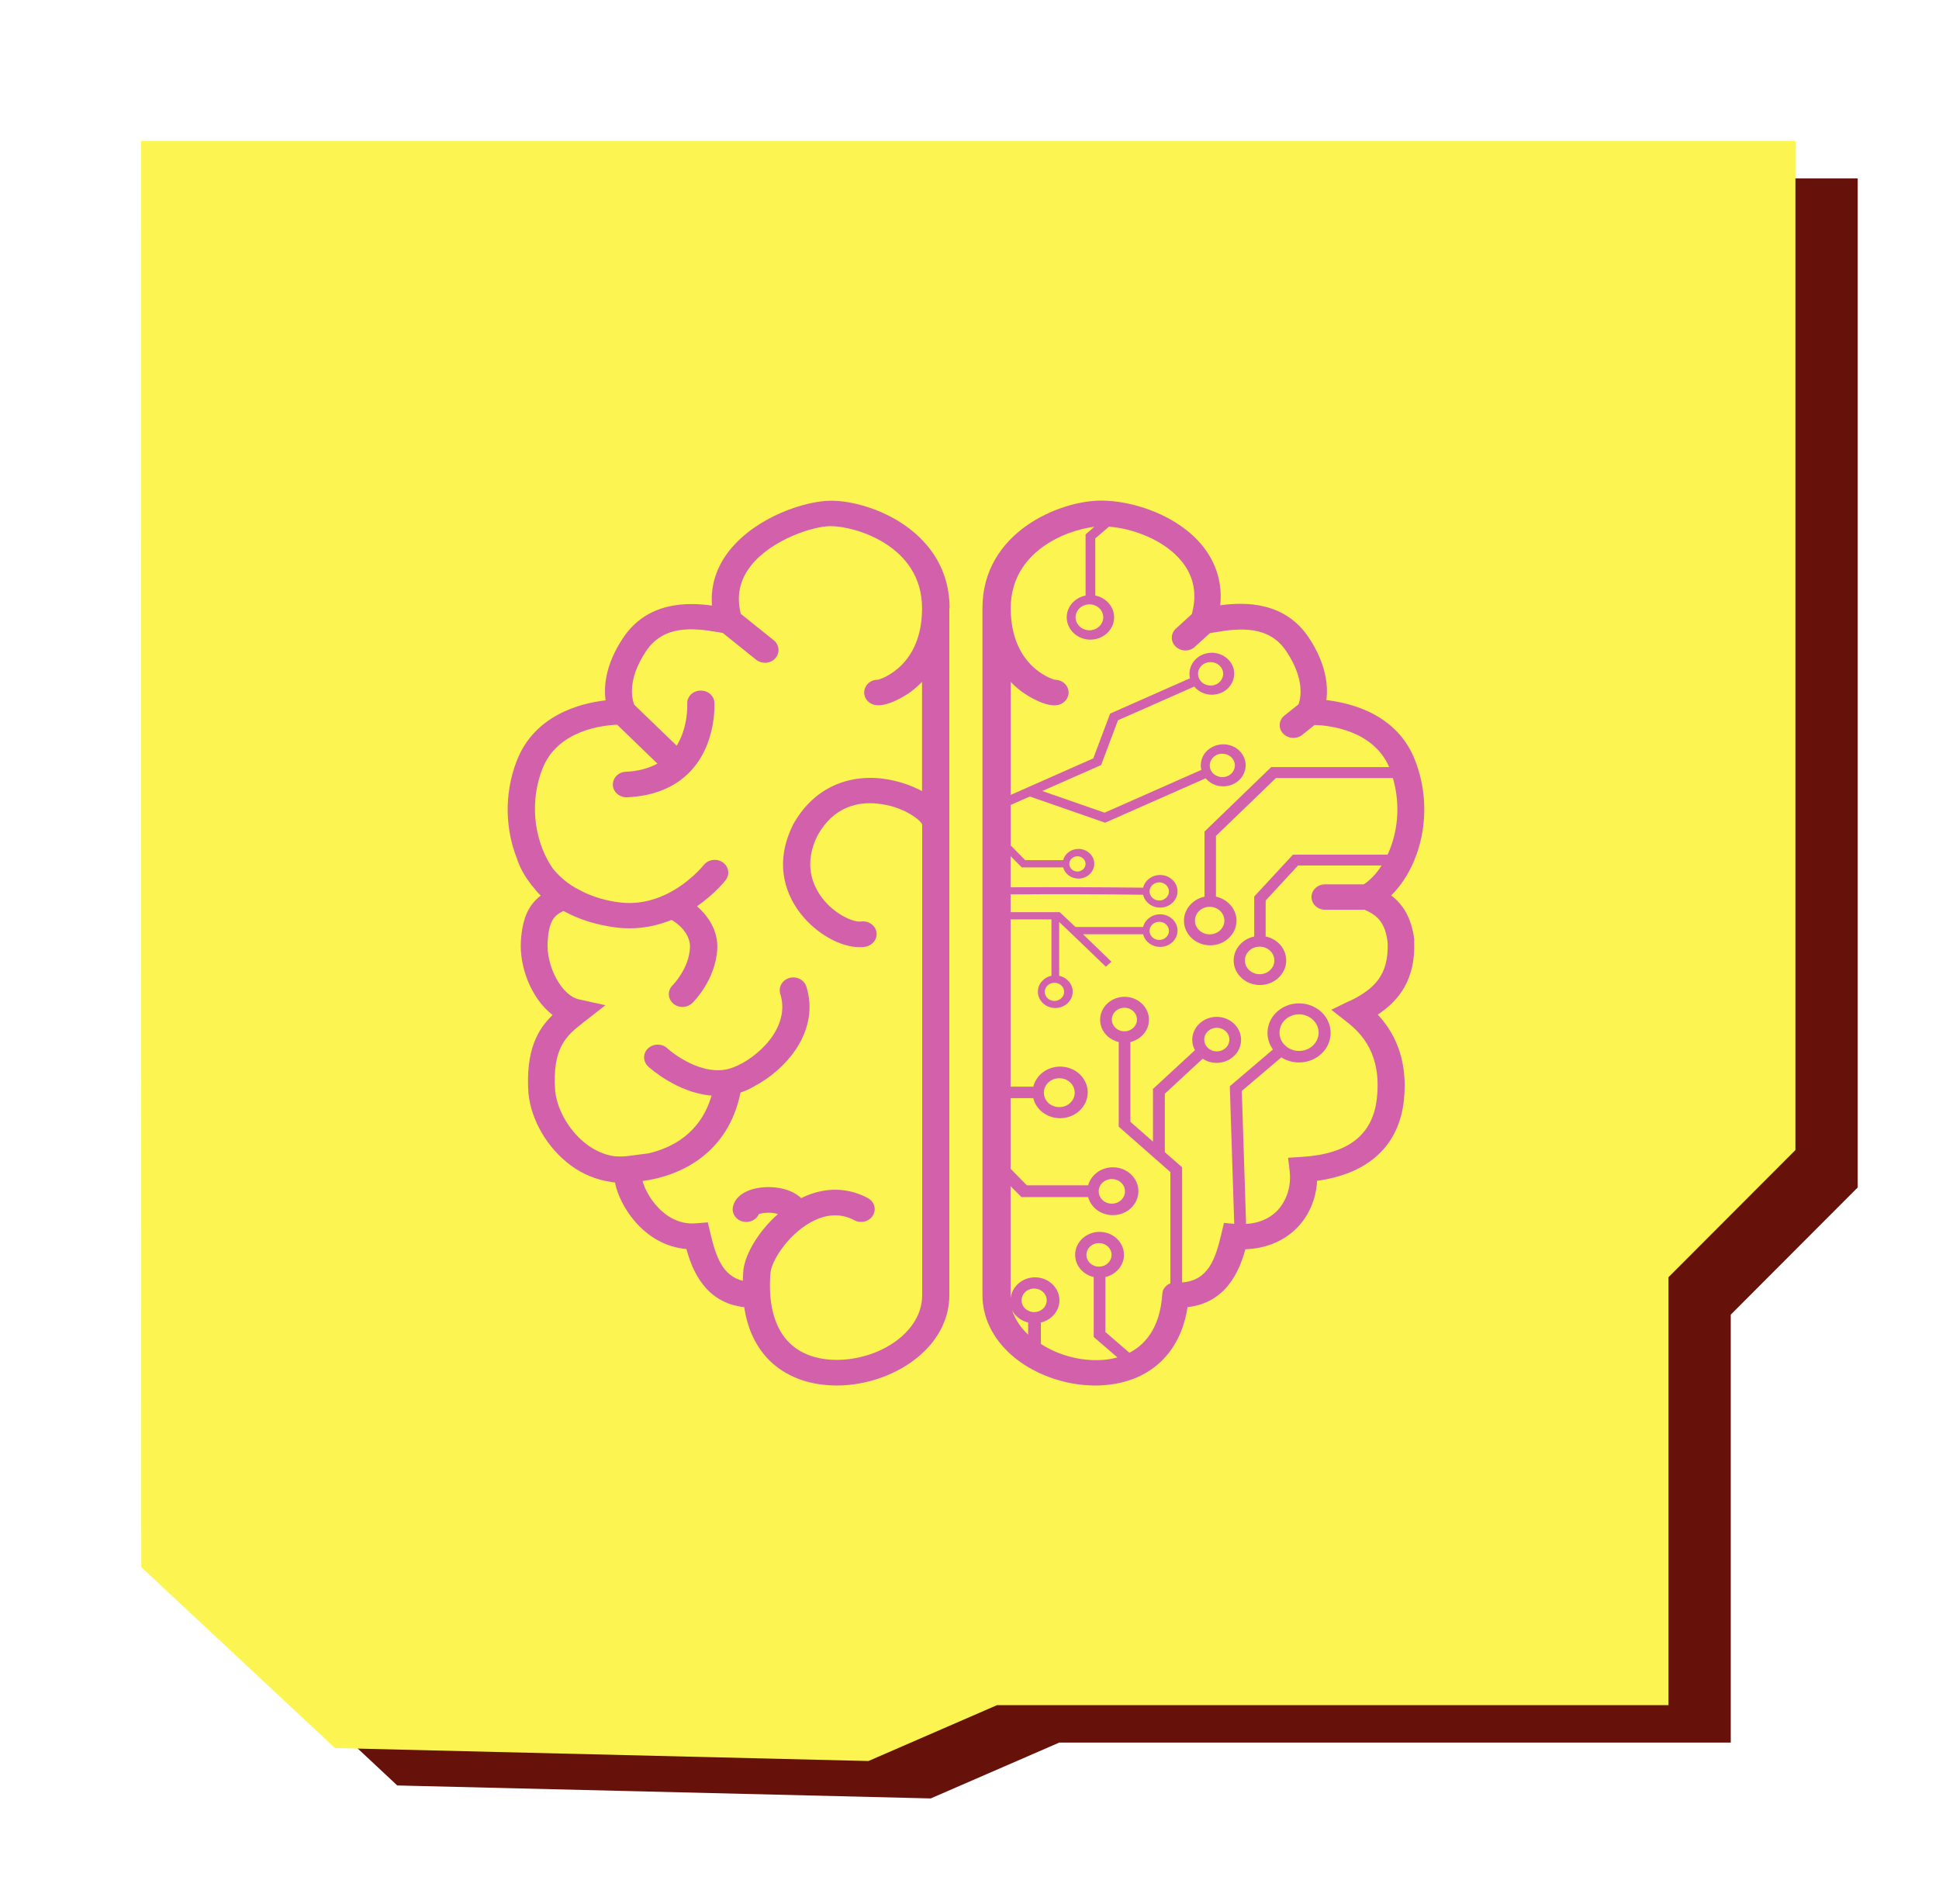 <svg width="275" height="270" viewBox="0 0 275 270" fill="none" xmlns="http://www.w3.org/2000/svg">
<path d="M28.834 25.305L28.87 227.577L56.344 253.237L132 255.076L150.234 247.154H245.466V186.461L263.47 168.423V25.305H28.834Z" fill="#661109"/>
<g filter="url(#filter0_d_149_2293)">
<path d="M20 20L20.035 222.272L47.51 247.932L123.166 249.771L141.4 241.848H236.632V181.156L254.636 163.118V20H20Z" fill="#FCF551"/>
</g>
<g filter="url(#filter1_d_149_2293)">
<path d="M134.68 86.267C134.68 75.495 123.722 71.019 117.849 71.019C114.324 71.019 107.337 73.238 103.488 78.036C101.605 80.388 100.754 83.062 100.977 85.888C97.493 85.413 91.802 85.3 88.359 90.496C85.867 94.232 85.624 97.324 85.888 99.334C82.262 99.751 75.801 101.42 73.29 107.906C71.406 112.78 71.73 117.806 73.33 121.808C73.33 121.808 73.33 121.808 73.33 121.827C73.695 122.945 74.323 124.159 75.254 125.354C75.254 125.354 75.275 125.392 75.295 125.411C75.356 125.487 75.416 125.582 75.497 125.657C75.882 126.151 76.267 126.625 76.692 127.023C75.052 128.275 74.1 130.095 73.877 133.414C73.634 137.15 75.356 141.645 78.374 143.959C76.328 145.931 74.505 148.89 74.951 155.11C75.356 158.941 77.644 162.829 80.925 165.276C82.647 166.546 84.571 167.324 86.516 167.608C86.637 167.646 86.779 167.665 86.921 167.684C86.961 167.684 87.022 167.684 87.062 167.684C87.123 167.684 87.184 167.703 87.225 167.703C87.549 169.505 88.622 171.515 89.858 173.013C91.903 175.479 94.496 176.92 97.352 177.148C98.182 180.201 100.045 184.791 105.554 185.397C105.98 188.299 107.053 190.689 108.755 192.566C110.901 194.899 113.94 196.246 117.565 196.473C117.93 196.492 118.294 196.511 118.659 196.511C122.993 196.511 127.449 194.899 130.548 192.168C133.221 189.816 134.659 186.801 134.639 183.672V116.611V86.457C134.639 86.457 134.639 86.343 134.639 86.286L134.68 86.267ZM130.811 112.23C129.211 111.358 127.267 110.713 125.262 110.447C119.833 109.765 115.195 112.097 112.522 116.877C109.463 122.926 111.874 127.478 113.595 129.64C115.823 132.466 119.206 134.343 121.94 134.343C122.183 134.343 122.426 134.343 122.669 134.287C123.722 134.135 124.451 133.225 124.31 132.238C124.168 131.252 123.175 130.55 122.122 130.702C121.19 130.835 118.578 129.868 116.694 127.478C115.236 125.62 113.919 122.528 115.965 118.47C118.294 114.297 121.839 113.709 124.411 113.975C128.016 114.316 130.467 116.232 130.791 116.915V183.672C130.791 186.403 129.231 188.356 127.915 189.532C125.322 191.827 121.454 193.078 117.828 192.851C116.046 192.737 113.514 192.187 111.691 190.177C109.747 188.053 108.917 184.677 109.281 180.448C109.544 178.513 112.117 174.682 115.56 173.07C117.525 172.141 119.428 172.141 121.17 173.07C122.102 173.563 123.277 173.26 123.803 172.387C124.33 171.515 124.006 170.415 123.074 169.922C120.178 168.386 116.998 168.348 113.838 169.827C113.778 169.865 113.717 169.903 113.636 169.941C112.805 169.144 111.55 168.594 109.99 168.424C107.357 168.139 104.44 168.974 103.954 171.136C103.732 172.122 104.4 173.07 105.453 173.279C106.365 173.449 107.276 172.994 107.62 172.217C107.985 172.065 108.937 171.894 109.909 172.084C110.071 172.122 110.213 172.16 110.334 172.198C107.641 174.568 105.757 177.717 105.433 180.087C105.392 180.618 105.372 181.149 105.352 181.661C102.456 180.96 101.524 178.191 100.754 174.929L100.39 173.374L98.688 173.506C96.237 173.715 94.415 172.406 93.341 171.268C92.106 169.979 91.417 168.5 91.133 167.513C96.562 166.774 103.266 163.607 105.028 154.959C105.635 154.75 106.243 154.503 106.83 154.162C106.871 154.162 106.891 154.124 106.911 154.105C109.119 152.948 111.428 151.071 112.988 148.662C114.79 145.855 115.276 142.84 114.365 139.938C114.061 138.971 112.988 138.421 111.975 138.705C110.942 138.99 110.375 139.995 110.658 140.943C111.266 142.859 110.922 144.831 109.686 146.766C108.43 148.7 106.425 150.274 104.663 151.109C104.623 151.128 104.582 151.147 104.521 151.165C103.954 151.431 103.407 151.602 102.942 151.697C98.81 152.436 94.678 148.738 94.637 148.681C93.888 147.979 92.653 147.998 91.903 148.7C91.154 149.402 91.174 150.559 91.923 151.26C92.146 151.469 96.055 154.996 100.916 155.395C99.336 160.8 95.245 162.829 91.944 163.588L88.865 163.986C88.683 164.005 88.501 164.005 88.298 164.024C87.852 164.024 87.549 164.024 87.366 164.005C87.366 164.005 87.326 164.005 87.305 164.005C87.285 164.005 87.245 164.005 87.245 164.005C85.604 163.815 84.227 163.057 83.275 162.355C80.824 160.534 79.042 157.519 78.738 154.731C78.292 148.491 80.439 146.822 82.688 145.059L85.867 142.574L82.1 141.74C79.67 141.209 77.442 137.074 77.665 133.547C77.867 130.626 78.556 129.849 79.913 129.204C81.918 130.304 84.348 131.157 87.305 131.537C87.994 131.631 88.642 131.669 89.29 131.669C91.518 131.669 93.503 131.176 95.245 130.475C96.136 130.968 97.959 132.428 97.858 134.419C97.696 137.416 95.448 139.692 95.387 139.749C94.658 140.469 94.678 141.607 95.448 142.309C95.812 142.65 96.298 142.821 96.784 142.821C97.27 142.821 97.797 142.631 98.182 142.271C98.324 142.138 101.483 139.028 101.726 134.609C101.868 132.068 100.491 129.963 98.85 128.54C101.342 126.814 102.8 124.994 102.921 124.823C103.549 124.007 103.347 122.889 102.496 122.301C101.625 121.713 100.43 121.902 99.802 122.699C99.762 122.737 97.696 125.354 94.293 126.928C92.49 127.763 90.323 128.294 87.873 127.99C85.908 127.744 84.267 127.232 82.89 126.587L81.533 125.885C80.196 125.089 79.184 124.14 78.454 123.249C76.166 120.044 74.809 114.563 76.915 109.082C79.022 103.601 85.361 102.88 87.528 102.786L93.24 108.304C92.004 108.968 90.526 109.385 88.764 109.461C87.69 109.499 86.88 110.353 86.921 111.358C86.961 112.325 87.832 113.084 88.845 113.084C88.865 113.084 88.906 113.084 88.926 113.084C92.693 112.913 95.711 111.699 97.878 109.442C101.645 105.498 101.321 99.884 101.321 99.637C101.261 98.632 100.349 97.893 99.276 97.95C98.202 98.006 97.392 98.86 97.473 99.865C97.473 99.903 97.615 103.108 95.974 105.763L89.959 99.96C89.675 99.258 88.865 96.508 91.62 92.374C94.091 88.657 98.202 89.036 101.868 89.662C102.091 89.7 102.314 89.738 102.516 89.775L107.235 93.569C107.6 93.853 108.046 94.005 108.491 94.005C109.038 94.005 109.585 93.796 109.949 93.379C110.638 92.62 110.557 91.482 109.747 90.819L105.068 87.064C104.42 84.541 104.906 82.227 106.547 80.179C109.524 76.481 115.378 74.622 117.808 74.622C121.272 74.622 130.75 77.372 130.771 86.229C130.771 86.229 130.771 86.248 130.771 86.267V86.4C130.71 94.346 125.201 96.224 124.532 96.413C123.682 96.375 122.932 96.887 122.669 97.646C122.325 98.594 122.872 99.618 123.884 99.941C125.606 100.472 128.441 98.613 128.765 98.405C129.353 98.006 130.062 97.437 130.771 96.717V112.23H130.811Z" fill="#D360AA"/>
</g>
<g filter="url(#filter2_d_149_2293)">
<path d="M200.586 133.414V133.281C200.181 130.057 198.885 128.199 197.305 127.004C201.356 123.04 203.564 115.265 200.708 107.868C198.217 101.382 191.756 99.713 188.11 99.296C188.373 97.286 188.11 94.194 185.639 90.458C182.196 85.281 176.545 85.376 173.061 85.85C173.385 82.777 172.535 79.914 170.59 77.467C167.025 73.029 160.605 71 156.169 71C150.296 71 139.338 75.476 139.338 86.248C139.338 86.305 139.338 86.343 139.338 86.4V183.653C139.318 186.801 140.776 189.816 143.43 192.168C146.528 194.899 150.984 196.511 155.319 196.511C155.683 196.511 156.048 196.511 156.412 196.473C163.035 196.056 167.431 191.94 168.423 185.397C173.912 184.791 175.795 180.239 176.626 177.186C179.421 177.091 181.912 176.104 183.735 174.36C185.578 172.596 186.672 170.112 186.793 167.475C194.085 166.489 198.419 162.488 199.108 156.058C199.614 151.165 198.379 147.088 195.401 143.902C198.277 142.024 200.829 139.009 200.566 133.414H200.586ZM146.67 186.099C145.678 186.099 144.888 185.359 144.888 184.43C144.888 183.501 145.678 182.761 146.67 182.761C147.663 182.761 148.453 183.501 148.453 184.43C148.453 185.359 147.663 186.099 146.67 186.099ZM145.82 187.578V189.304C144.949 188.47 144.017 187.313 143.531 185.815C143.976 186.687 144.807 187.332 145.82 187.578ZM191.391 141.967L188.819 143.219L191.047 144.964C193.173 146.633 195.948 149.553 195.28 155.717C194.733 160.932 191.27 163.663 184.687 164.081L182.682 164.213L182.905 166.091C183.168 168.31 182.439 170.472 180.981 171.875C179.887 172.918 178.449 173.487 176.727 173.601L176.12 154.731L181.73 149.971C182.439 150.426 183.31 150.691 184.241 150.691C186.712 150.691 188.718 148.814 188.718 146.5C188.718 144.186 186.712 142.309 184.241 142.309C181.77 142.309 179.765 144.186 179.765 146.5C179.765 147.372 180.049 148.169 180.535 148.852L174.418 154.067L175.046 173.582L173.588 173.449L173.223 175.005C172.373 178.608 171.34 181.623 167.653 181.889V165.56L165.203 163.417V155.129L170.57 150.16C171.137 150.54 171.826 150.748 172.555 150.748C174.459 150.748 176.018 149.288 176.018 147.486C176.018 145.685 174.459 144.224 172.555 144.224C170.651 144.224 169.091 145.685 169.091 147.486C169.091 148.017 169.233 148.51 169.476 148.946L163.522 154.446V161.919L160.321 159.112V147.79C161.82 147.429 162.954 146.159 162.954 144.641C162.954 142.84 161.395 141.379 159.491 141.379C157.587 141.379 156.028 142.84 156.028 144.641C156.028 146.159 157.142 147.429 158.661 147.79V159.795L165.993 166.243V182.022C165.81 182.097 165.648 182.173 165.506 182.287C165.486 182.306 165.446 182.325 165.425 182.344C165.425 182.344 165.425 182.344 165.425 182.363C165.162 182.591 164.96 182.894 164.879 183.235C164.879 183.273 164.879 183.311 164.879 183.349C164.879 183.425 164.838 183.501 164.838 183.577C164.575 187.616 162.954 190.442 160.18 191.864L156.777 188.925V181.13C158.276 180.77 159.41 179.499 159.41 177.982C159.41 176.18 157.85 174.72 155.947 174.72C154.043 174.72 152.483 176.18 152.483 177.982C152.483 179.499 153.597 180.77 155.116 181.13V189.627L158.478 192.528C157.79 192.718 157.06 192.851 156.271 192.889C153.273 193.078 150.093 192.225 147.622 190.613V187.578C149.121 187.218 150.255 185.947 150.255 184.43C150.255 182.628 148.696 181.168 146.792 181.168C145.009 181.168 143.531 182.458 143.349 184.089C143.349 183.956 143.328 183.823 143.328 183.691V168.234L144.868 169.789H154.326C154.731 171.268 156.129 172.349 157.83 172.349C159.835 172.349 161.456 170.832 161.456 168.955C161.456 167.077 159.835 165.56 157.83 165.56C156.129 165.56 154.731 166.66 154.326 168.12H145.637L143.328 165.769V155.755H146.549C146.933 157.386 148.493 158.6 150.356 158.6C152.503 158.6 154.265 156.95 154.265 154.939C154.265 152.929 152.524 151.279 150.356 151.279C148.493 151.279 146.954 152.493 146.549 154.124H143.328V130.399C145.293 130.399 147.156 130.399 149.121 130.399V138.402C148.027 138.629 147.197 139.559 147.197 140.659C147.197 141.929 148.311 142.972 149.668 142.972C151.025 142.972 152.139 141.929 152.139 140.659C152.139 139.559 151.308 138.629 150.215 138.402V130.759C152.2 132.637 154.144 134.514 156.088 136.392L156.838 137.112L157.628 136.411L156.878 135.671C155.785 134.609 154.711 133.566 153.597 132.504H162.124C162.367 133.528 163.36 134.305 164.534 134.305C165.891 134.305 167.005 133.262 167.005 131.992C167.005 130.721 165.891 129.678 164.534 129.678C163.36 129.678 162.367 130.456 162.124 131.48H152.524C151.835 130.835 151.167 130.171 150.458 129.526L150.296 129.375H150.073C147.744 129.375 145.617 129.375 143.328 129.375V126.852C149.627 126.795 155.926 126.814 162.124 126.909C162.367 127.952 163.36 128.73 164.534 128.73C165.891 128.73 167.005 127.687 167.005 126.416C167.005 125.145 165.891 124.102 164.534 124.102C163.36 124.102 162.367 124.88 162.124 125.904C155.926 125.828 149.627 125.809 143.328 125.847V121.428L144.908 123.021H150.782C151.025 123.932 151.896 124.614 152.949 124.614C154.184 124.614 155.197 123.666 155.197 122.509C155.197 121.352 154.184 120.404 152.949 120.404C151.896 120.404 151.025 121.087 150.782 121.997H145.394L143.349 119.911V114.165L146.063 112.97L156.736 116.687L170.995 110.39C171.36 110.827 171.846 111.168 172.413 111.358C172.757 111.471 173.122 111.528 173.487 111.528C173.952 111.528 174.418 111.434 174.844 111.244C176.423 110.542 177.112 108.759 176.363 107.28C175.998 106.56 175.37 106.01 174.56 105.744C173.77 105.479 172.899 105.516 172.13 105.858C171.36 106.199 170.772 106.787 170.489 107.546C170.286 108.077 170.246 108.646 170.388 109.196L156.655 115.265L147.825 112.192L156.169 108.513L158.559 102.16L169.375 97.38C169.983 98.101 170.894 98.537 171.866 98.537C172.312 98.537 172.778 98.442 173.223 98.253C174.803 97.551 175.492 95.768 174.742 94.289C173.993 92.81 172.089 92.165 170.509 92.867C169.152 93.474 168.464 94.877 168.767 96.205L157.445 101.211L155.055 107.565L143.349 112.742V96.717C144.057 97.456 144.746 98.006 145.354 98.404C145.678 98.613 148.493 100.491 150.235 99.941C151.248 99.618 151.794 98.594 151.45 97.646C151.187 96.887 150.417 96.413 149.627 96.413H149.587C148.918 96.224 143.409 94.346 143.349 86.381V86.267C143.349 86.267 143.349 86.267 143.349 86.248C143.369 78.226 151.167 75.21 155.197 74.717L153.962 75.798V84.465C152.443 84.769 151.288 86.039 151.288 87.556C151.288 89.301 152.807 90.724 154.65 90.724C156.493 90.724 158.012 89.301 158.012 87.556C158.012 86.039 156.858 84.769 155.339 84.465V76.367L157.283 74.698C160.807 74.964 165.223 76.652 167.633 79.667C169.334 81.772 169.8 84.294 169.031 87.101L166.782 89.15C166.013 89.851 165.993 90.989 166.742 91.71C167.127 92.07 167.613 92.26 168.119 92.26C168.626 92.26 169.091 92.089 169.456 91.748L171.603 89.794C171.785 89.757 171.988 89.737 172.211 89.7C175.877 89.055 180.008 88.694 182.459 92.412C185.133 96.432 184.444 99.125 184.16 99.903L182.176 101.477C181.365 102.122 181.264 103.26 181.953 104.018C182.338 104.435 182.884 104.663 183.431 104.663C183.877 104.663 184.322 104.53 184.667 104.246L186.449 102.823C188.454 102.88 194.733 103.525 197.022 108.797H180.292L170.833 117.939V127.175C169.172 127.535 167.917 128.919 167.917 130.588C167.917 132.523 169.598 134.078 171.643 134.078C173.689 134.078 175.37 132.504 175.37 130.588C175.37 128.919 174.114 127.535 172.454 127.175V118.564L180.96 110.353H197.548C198.723 114.373 198.156 118.299 196.799 121.22H183.37L177.882 127.156V132.826C176.221 133.187 174.965 134.571 174.965 136.221C174.965 138.155 176.646 139.711 178.692 139.711C180.737 139.711 182.419 138.136 182.419 136.221C182.419 134.552 181.163 133.168 179.502 132.826V127.725L184.1 122.756H195.948C195.199 123.932 194.328 124.842 193.416 125.43H187.928C186.854 125.43 186.004 126.245 186.004 127.231C186.004 128.218 186.874 129.033 187.928 129.033H193.558C195.422 129.868 196.455 130.892 196.799 133.642C197.001 138.307 194.895 140.279 191.452 141.967H191.391ZM181.467 146.462C181.467 145.021 182.722 143.864 184.241 143.864C185.76 143.864 187.016 145.04 187.016 146.462C187.016 147.884 185.781 149.06 184.241 149.06C182.702 149.06 181.467 147.884 181.467 146.462ZM170.793 147.448C170.793 146.519 171.583 145.779 172.575 145.779C173.568 145.779 174.357 146.519 174.357 147.448C174.357 148.378 173.568 149.117 172.575 149.117C171.583 149.117 170.793 148.378 170.793 147.448ZM159.471 146.272C158.478 146.272 157.688 145.533 157.688 144.603C157.688 143.674 158.478 142.935 159.471 142.935C160.463 142.935 161.253 143.674 161.253 144.603C161.253 145.533 160.463 146.272 159.471 146.272ZM155.866 179.651C154.873 179.651 154.083 178.911 154.083 177.982C154.083 177.053 154.873 176.313 155.866 176.313C156.858 176.313 157.648 177.053 157.648 177.982C157.648 178.911 156.858 179.651 155.866 179.651ZM155.825 168.974C155.825 168.006 156.655 167.229 157.688 167.229C158.721 167.229 159.552 168.006 159.552 168.974C159.552 169.941 158.721 170.718 157.688 170.718C156.655 170.718 155.825 169.941 155.825 168.974ZM148.047 154.977C148.047 153.858 149.02 152.929 150.235 152.929C151.45 152.929 152.422 153.839 152.422 154.977C152.422 156.115 151.45 157.026 150.235 157.026C149.02 157.026 148.047 156.115 148.047 154.977ZM149.546 139.388C150.316 139.388 150.924 139.976 150.924 140.678C150.924 141.379 150.296 141.967 149.546 141.967C148.797 141.967 148.169 141.379 148.169 140.678C148.169 139.976 148.797 139.388 149.546 139.388ZM163.035 132.03C163.035 131.309 163.663 130.74 164.413 130.74C165.162 130.74 165.79 131.328 165.79 132.03C165.79 132.731 165.162 133.319 164.413 133.319C163.663 133.319 163.035 132.731 163.035 132.03ZM163.035 126.435C163.035 125.714 163.663 125.145 164.413 125.145C165.162 125.145 165.79 125.733 165.79 126.435C165.79 127.137 165.162 127.725 164.413 127.725C163.663 127.725 163.035 127.137 163.035 126.435ZM151.653 122.528C151.653 121.94 152.179 121.447 152.807 121.447C153.435 121.447 153.962 121.94 153.962 122.528C153.962 123.116 153.435 123.609 152.807 123.609C152.179 123.609 151.653 123.116 151.653 122.528ZM171.684 108.001C171.846 107.584 172.17 107.242 172.595 107.053C172.838 106.939 173.102 106.901 173.345 106.901C173.547 106.901 173.75 106.939 173.952 106.996C174.398 107.147 174.763 107.451 174.965 107.849C175.39 108.684 175.006 109.67 174.114 110.068C173.689 110.258 173.203 110.277 172.757 110.125C172.312 109.973 171.947 109.67 171.745 109.272C171.542 108.873 171.522 108.418 171.684 108.001ZM170.955 94.061C171.198 93.948 171.461 93.91 171.704 93.91C172.373 93.91 173 94.27 173.304 94.858C173.73 95.692 173.345 96.679 172.454 97.077C171.562 97.475 170.509 97.115 170.084 96.281C169.659 95.446 170.043 94.46 170.935 94.061H170.955ZM154.508 85.717C155.602 85.717 156.473 86.551 156.473 87.556C156.473 88.562 155.582 89.396 154.508 89.396C153.435 89.396 152.544 88.562 152.544 87.556C152.544 86.551 153.435 85.717 154.508 85.717ZM171.562 128.616C172.717 128.616 173.649 129.488 173.649 130.569C173.649 131.65 172.717 132.523 171.562 132.523C170.408 132.523 169.476 131.65 169.476 130.569C169.476 129.488 170.408 128.616 171.562 128.616ZM178.651 134.268C179.806 134.268 180.737 135.14 180.737 136.221C180.737 137.302 179.806 138.174 178.651 138.174C177.497 138.174 176.565 137.302 176.565 136.221C176.565 135.14 177.497 134.268 178.651 134.268Z" fill="#D360AA"/>
</g>
<defs>
<filter id="filter0_d_149_2293" x="0" y="0" width="274.636" height="269.771" filterUnits="userSpaceOnUse" color-interpolation-filters="sRGB">
<feFlood flood-opacity="0" result="BackgroundImageFix"/>
<feColorMatrix in="SourceAlpha" type="matrix" values="0 0 0 0 0 0 0 0 0 0 0 0 0 0 0 0 0 0 127 0" result="hardAlpha"/>
<feOffset/>
<feGaussianBlur stdDeviation="10"/>
<feColorMatrix type="matrix" values="0 0 0 0 0 0 0 0 0 0 0 0 0 0 0 0 0 0 1 0"/>
<feBlend mode="normal" in2="BackgroundImageFix" result="effect1_dropShadow_149_2293"/>
<feBlend mode="normal" in="SourceGraphic" in2="effect1_dropShadow_149_2293" result="shape"/>
</filter>
<filter id="filter1_d_149_2293" x="52" y="51.019" width="102.68" height="165.492" filterUnits="userSpaceOnUse" color-interpolation-filters="sRGB">
<feFlood flood-opacity="0" result="BackgroundImageFix"/>
<feColorMatrix in="SourceAlpha" type="matrix" values="0 0 0 0 0 0 0 0 0 0 0 0 0 0 0 0 0 0 127 0" result="hardAlpha"/>
<feOffset/>
<feGaussianBlur stdDeviation="10"/>
<feColorMatrix type="matrix" values="0 0 0 0 0.827 0 0 0 0 0.376 0 0 0 0 0.667 0 0 0 1 0"/>
<feBlend mode="normal" in2="BackgroundImageFix" result="effect1_dropShadow_149_2293"/>
<feBlend mode="normal" in="SourceGraphic" in2="effect1_dropShadow_149_2293" result="shape"/>
</filter>
<filter id="filter2_d_149_2293" x="119.338" y="51" width="102.662" height="165.511" filterUnits="userSpaceOnUse" color-interpolation-filters="sRGB">
<feFlood flood-opacity="0" result="BackgroundImageFix"/>
<feColorMatrix in="SourceAlpha" type="matrix" values="0 0 0 0 0 0 0 0 0 0 0 0 0 0 0 0 0 0 127 0" result="hardAlpha"/>
<feOffset/>
<feGaussianBlur stdDeviation="10"/>
<feColorMatrix type="matrix" values="0 0 0 0 0.827 0 0 0 0 0.376 0 0 0 0 0.667 0 0 0 1 0"/>
<feBlend mode="normal" in2="BackgroundImageFix" result="effect1_dropShadow_149_2293"/>
<feBlend mode="normal" in="SourceGraphic" in2="effect1_dropShadow_149_2293" result="shape"/>
</filter>
</defs>
</svg>
